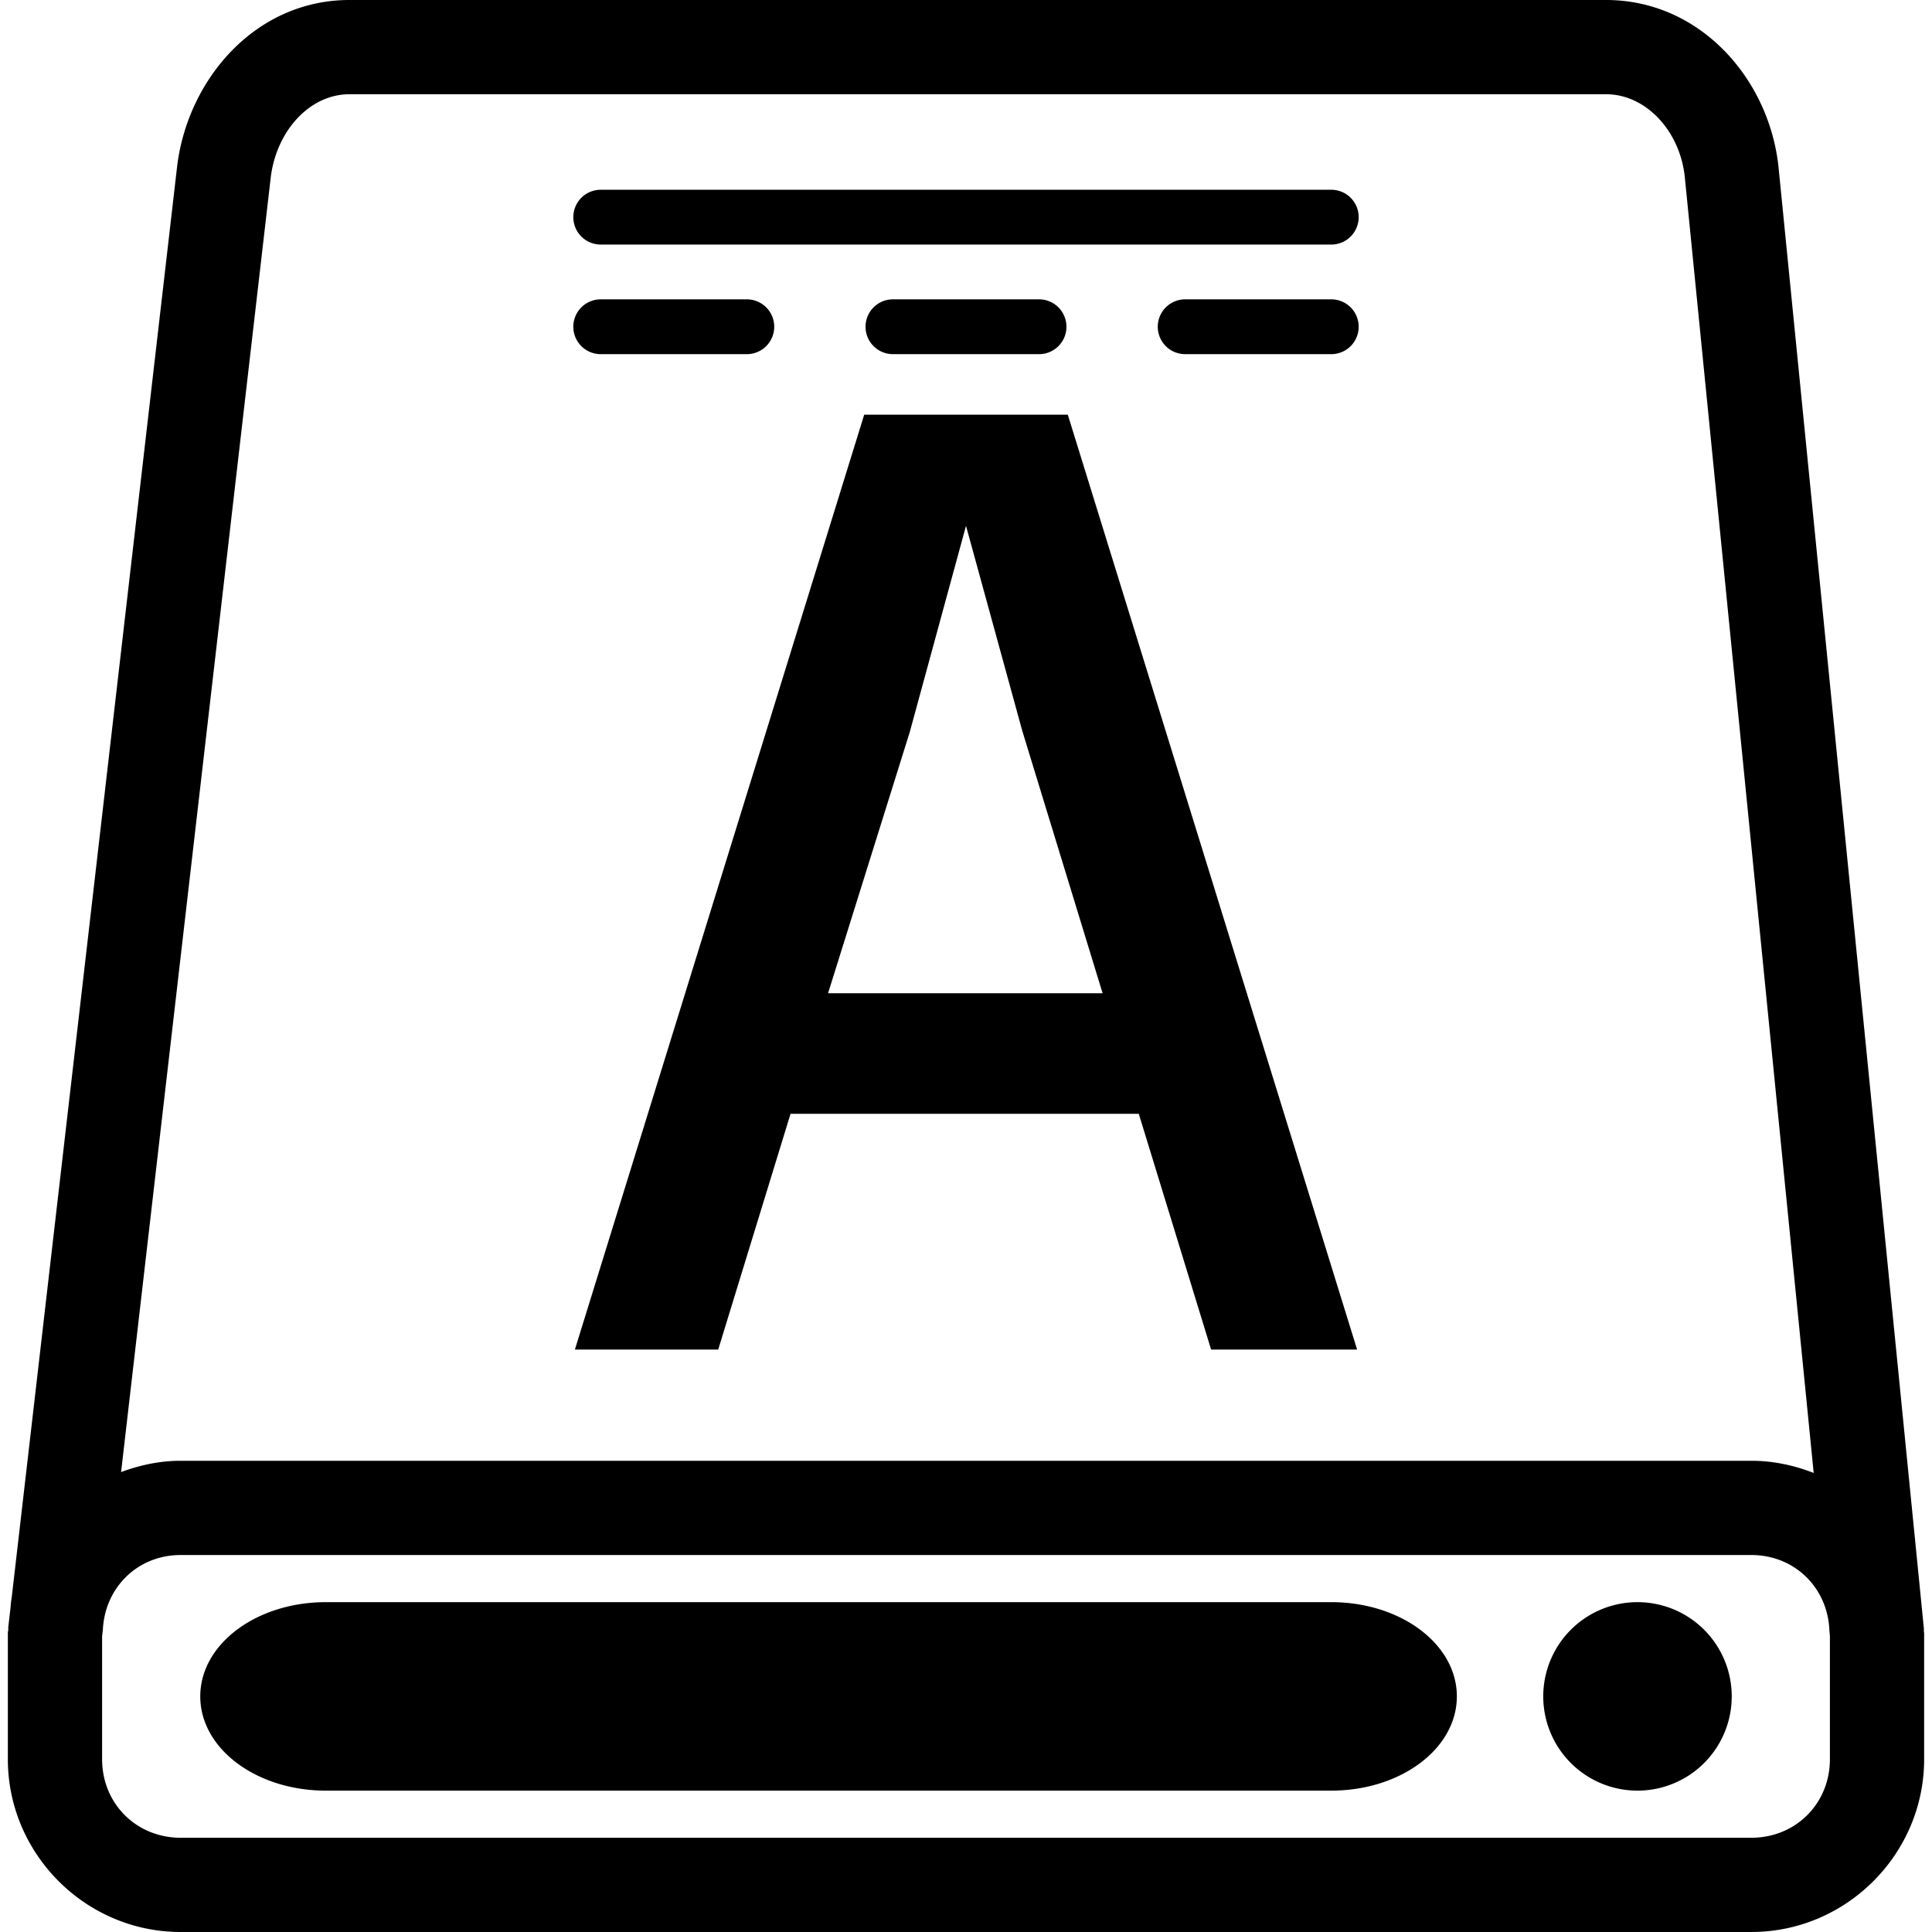 <?xml version="1.0" encoding="UTF-8" standalone="no"?>
<!-- Created with Inkscape (http://www.inkscape.org/) -->

<svg
   width="246"
   height="246"
   viewBox="0 0 246 246"
   version="1.1"
   id="svg5"
   inkscape:version="1.2.2 (732a01da63, 2022-12-09)"
   sodipodi:docname="DriveAmps.svg"
   xml:space="preserve"
   xmlns:inkscape="http://www.inkscape.org/namespaces/inkscape"
   xmlns:sodipodi="http://sodipodi.sourceforge.net/DTD/sodipodi-0.dtd"
   xmlns="http://www.w3.org/2000/svg"
   xmlns:svg="http://www.w3.org/2000/svg"
   xmlns:rdf="http://www.w3.org/1999/02/22-rdf-syntax-ns#"
   xmlns:cc="http://creativecommons.org/ns#"><sodipodi:namedview
     id="namedview7"
     pagecolor="#ffffff"
     bordercolor="#000000"
     borderopacity="0.25"
     inkscape:showpageshadow="2"
     inkscape:pageopacity="0.0"
     inkscape:pagecheckerboard="true"
     inkscape:deskcolor="#d1d1d1"
     inkscape:document-units="px"
     showgrid="true"
     showguides="true"
     inkscape:zoom="2"
     inkscape:cx="104"
     inkscape:cy="87.5"
     inkscape:window-width="1920"
     inkscape:window-height="1027"
     inkscape:window-x="-8"
     inkscape:window-y="-8"
     inkscape:window-maximized="1"
     inkscape:current-layer="layer1"><inkscape:grid
       type="xygrid"
       id="grid132"
       empspacing="8"
       dotted="true"
       originx="0"
       originy="0" /><sodipodi:guide
       position="123,254"
       orientation="1,0"
       id="guide136"
       inkscape:locked="false" /><sodipodi:guide
       position="130,128"
       orientation="0,-1"
       id="guide138"
       inkscape:locked="false" /></sodipodi:namedview><defs
     id="defs2" /><g
     inkscape:label="Layer 1"
     inkscape:groupmode="layer"
     id="layer1"
     transform="translate(-22,-2)"><path
       id="rect9586"
       style="fill:#000000;stroke:none;stroke-width:6;stroke-linecap:round;paint-order:stroke fill markers;fill-opacity:1"
       d="M 66.5 2 C 54.433 2 45.821 12.223 44.539 23.311 L 23.482 205.482 C 23.374 205.994 23.371 206.537 23.299 207.061 L 23.039 209.311 A 6 6 0 0 0 23.062 209.391 C 23.057 209.598 23 209.791 23 210 L 23 226 C 23 238.084 32.916 248 45 248 L 245 248 C 257.084 248 267 238.084 267 226 L 267 210 C 267 209.864 266.961 209.737 266.959 209.602 A 6 6 0 0 0 266.971 209.406 L 248.471 23.406 C 247.354 12.176 238.56 2 226.5 2 L 66.5 2 z M 66.5 14 L 226.5 14 C 231.614 14 235.946 18.734 236.529 24.594 L 252.936 189.551 C 250.464 188.582 247.801 188 245 188 L 45 188 C 42.328 188 39.794 188.554 37.418 189.439 L 56.461 24.689 C 57.151 18.717 61.393 14 66.5 14 z M 98.488 26.162 A 3.488 3.488 0 0 0 95 29.65 A 3.488 3.488 0 0 0 98.488 33.139 L 191.512 33.139 A 3.488 3.488 0 0 0 195 29.65 A 3.488 3.488 0 0 0 191.512 26.162 L 98.488 26.162 z M 98.488 40.115 A 3.488 3.488 0 0 0 95 43.605 A 3.488 3.488 0 0 0 98.488 47.094 L 117.094 47.094 A 3.488 3.488 0 0 0 120.582 43.605 A 3.488 3.488 0 0 0 117.094 40.115 L 98.488 40.115 z M 135.697 40.115 A 3.488 3.488 0 0 0 132.209 43.605 A 3.488 3.488 0 0 0 135.697 47.094 L 154.303 47.094 A 3.488 3.488 0 0 0 157.791 43.605 A 3.488 3.488 0 0 0 154.303 40.115 L 135.697 40.115 z M 172.906 40.115 A 3.488 3.488 0 0 0 169.418 43.605 A 3.488 3.488 0 0 0 172.906 47.094 L 191.512 47.094 A 3.488 3.488 0 0 0 195 43.605 A 3.488 3.488 0 0 0 191.512 40.115 L 172.906 40.115 z M 132.039 54.799 L 95.201 173.838 L 113.449 173.838 L 122.658 143.822 L 167 143.822 L 176.209 173.838 L 194.799 173.838 L 157.961 54.799 L 132.039 54.799 z M 145 68.953 L 152.162 95.047 L 162.395 128.473 L 127.434 128.473 L 137.838 95.217 L 145 68.953 z M 45 200 L 245 200 C 250.533 200 254.772 204.208 254.939 209.689 L 255 210.299 L 255 226 C 255 231.644 250.644 236 245 236 L 45 236 C 39.356 236 35 231.644 35 226 L 35 210.352 L 35.1 209.488 C 35.37 204.112 39.539 200 45 200 z M 63.5 206 C 54.636 206 47.5 211.352 47.5 218 C 47.5 224.648 54.636 230 63.5 230 L 191.5 230 C 200.364 230 207.5 224.648 207.5 218 C 207.5 211.352 200.364 206 191.5 206 L 63.5 206 z M 230.5 206 A 12 12 0 0 0 218.5 218 A 12 12 0 0 0 230.5 230 A 12 12 0 0 0 242.5 218 A 12 12 0 0 0 230.5 206 z " /><g
       inkscape:label="Layer 1"
       id="layer1-4"
       transform="matrix(0.581,0,0,0.581,70.581,25)"><g
         aria-label="A"
         id="text1934"
         style="font-size:293.333px;font-family:'Azeret Mono';-inkscape-font-specification:'Azeret Mono';text-align:center;text-anchor:middle;display:inline;stroke-width:12;stroke-linecap:round;stroke-linejoin:round;paint-order:stroke fill markers" /></g></g></svg>
